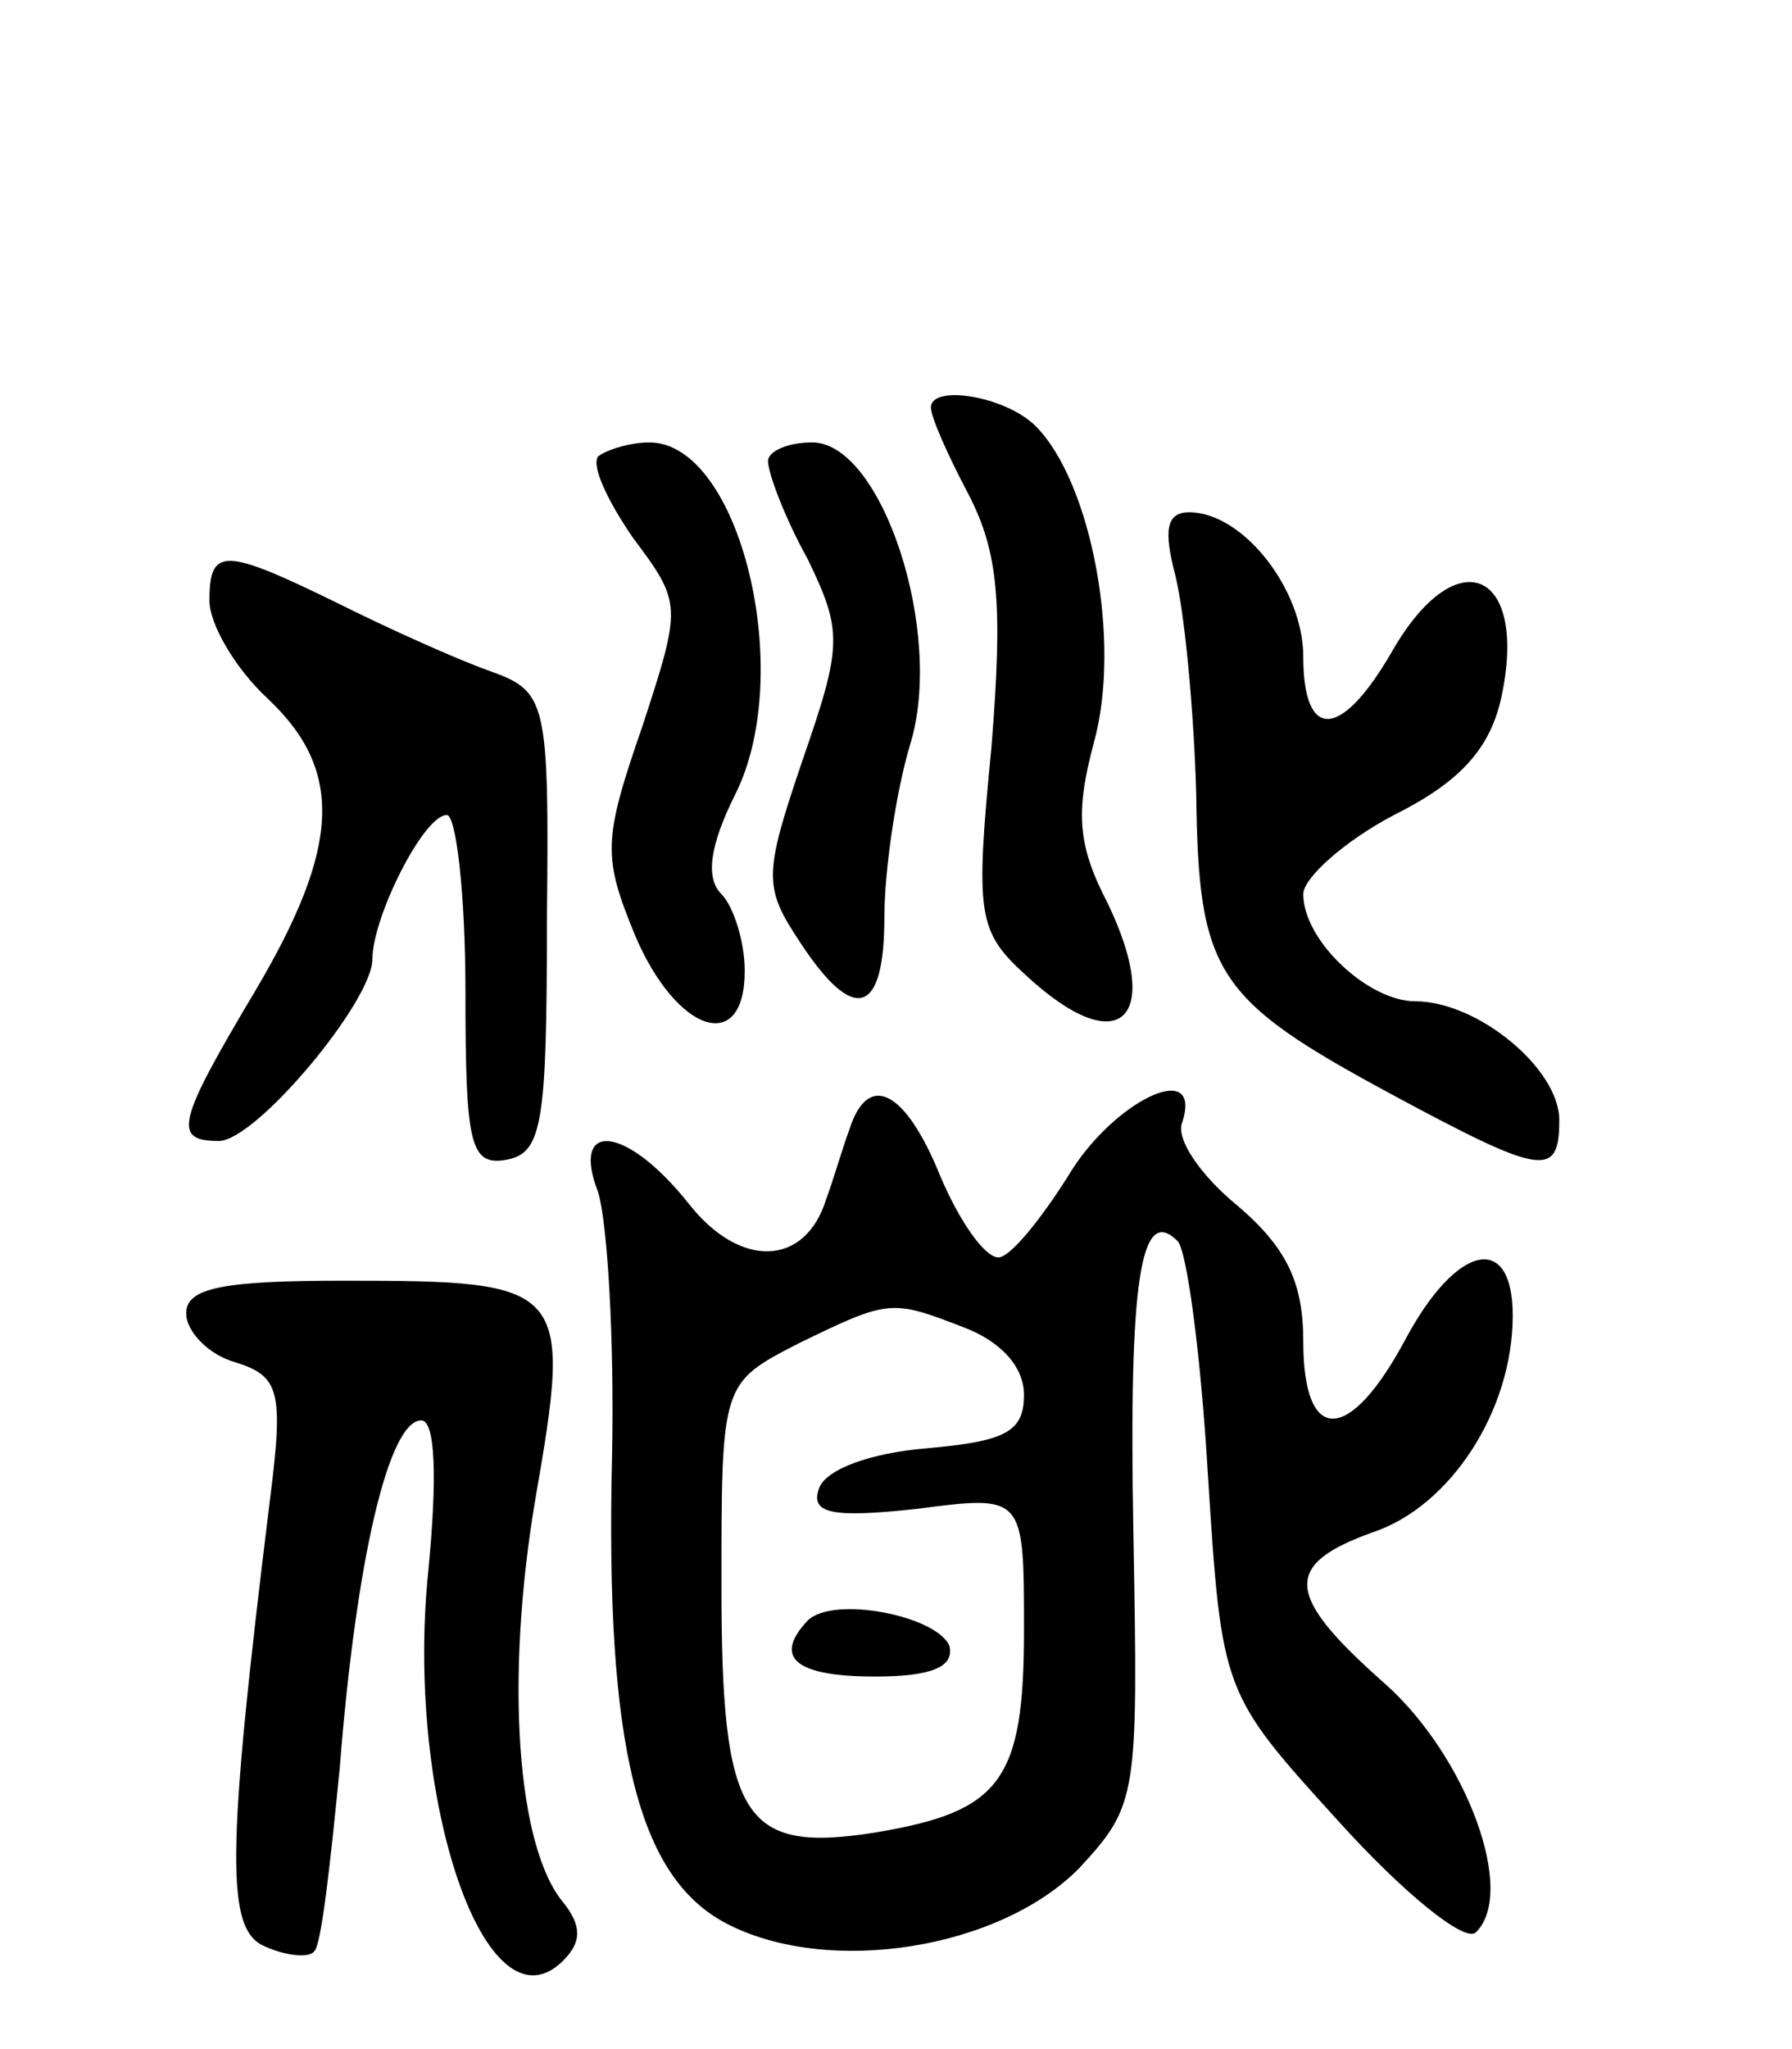 <svg version="1.0" xmlns="http://www.w3.org/2000/svg"
 width="77pt" height="88pt" viewBox="0 0 77 88"
 preserveAspectRatio="xMidYMid meet">
<g transform="translate(0,88) scale(0.1,-0.1)"
fill="#000000" stroke="none">
<path d="M400 705 c0 -4 7 -20 16 -37 13 -25 15 -47 10 -109 -7 -72 -6 -79 15
-98 40 -37 59 -19 35 31 -13 25 -14 39 -6 69 12 43 -1 112 -25 136 -13 13 -45
18 -45 8z"/>
<path d="M257 684 c-3 -4 4 -19 15 -35 21 -28 21 -29 4 -81 -17 -49 -17 -56
-3 -90 18 -42 47 -51 47 -15 0 13 -5 28 -10 33 -7 7 -5 21 6 43 26 52 2 151
-37 151 -8 0 -18 -3 -22 -6z"/>
<path d="M330 682 c0 -5 7 -24 17 -42 15 -31 15 -37 -2 -86 -17 -50 -17 -55
-1 -79 23 -35 36 -31 36 11 0 20 5 54 11 74 15 48 -12 130 -42 130 -11 0 -19
-4 -19 -8z"/>
<path d="M505 633 c4 -16 8 -58 9 -94 1 -77 8 -88 84 -129 65 -35 72 -36 72
-11 0 22 -35 51 -62 51 -20 0 -48 26 -48 46 0 7 18 23 39 34 28 14 41 28 46
50 12 55 -19 69 -47 20 -22 -38 -38 -38 -38 -2 0 29 -26 62 -49 62 -10 0 -11
-8 -6 -27z"/>
<path d="M90 622 c0 -10 11 -29 25 -42 33 -31 31 -64 -5 -125 -34 -57 -36 -65
-16 -65 16 0 66 60 66 78 0 18 22 62 32 62 4 0 8 -34 8 -76 0 -66 2 -75 18
-72 15 3 17 16 17 102 1 96 0 99 -25 108 -14 5 -43 18 -65 29 -49 24 -55 24
-55 1z"/>
<path d="M365 395 c-3 -8 -7 -22 -10 -30 -9 -29 -37 -30 -59 -2 -27 34 -51 36
-39 5 4 -13 7 -63 6 -113 -3 -125 11 -181 49 -201 44 -23 118 -11 152 24 25
27 25 31 23 144 -2 108 3 141 19 125 4 -4 10 -49 13 -100 6 -94 6 -94 56 -149
28 -31 54 -52 59 -48 18 17 -4 76 -39 107 -43 38 -44 51 -5 65 33 11 60 52 60
93 0 36 -24 31 -46 -10 -24 -45 -44 -46 -44 -1 0 25 -7 40 -28 58 -16 13 -27
29 -24 36 9 28 -30 9 -49 -23 -12 -19 -25 -35 -30 -35 -6 0 -17 16 -25 35 -15
37 -31 45 -39 20z m49 -85 c16 -6 26 -17 26 -29 0 -16 -8 -20 -42 -23 -24 -2
-43 -9 -46 -17 -4 -11 5 -13 42 -9 46 6 46 6 46 -52 0 -65 -10 -78 -64 -87
-57 -9 -66 6 -66 106 0 87 0 87 33 104 39 19 40 19 71 7z"/>
<path d="M347 184 c-15 -16 -5 -24 29 -24 24 0 34 4 32 13 -5 13 -50 22 -61
11z"/>
<path d="M80 316 c0 -8 10 -18 21 -21 19 -6 21 -12 15 -59 -19 -154 -19 -185
-2 -192 9 -4 19 -5 21 -2 3 2 7 38 11 79 7 89 21 149 35 149 6 0 7 -24 3 -65
-10 -98 25 -200 58 -167 8 8 8 15 0 25 -20 24 -25 96 -12 173 16 92 14 94 -82
94 -52 0 -68 -3 -68 -14z"/>
</g>
</svg>
